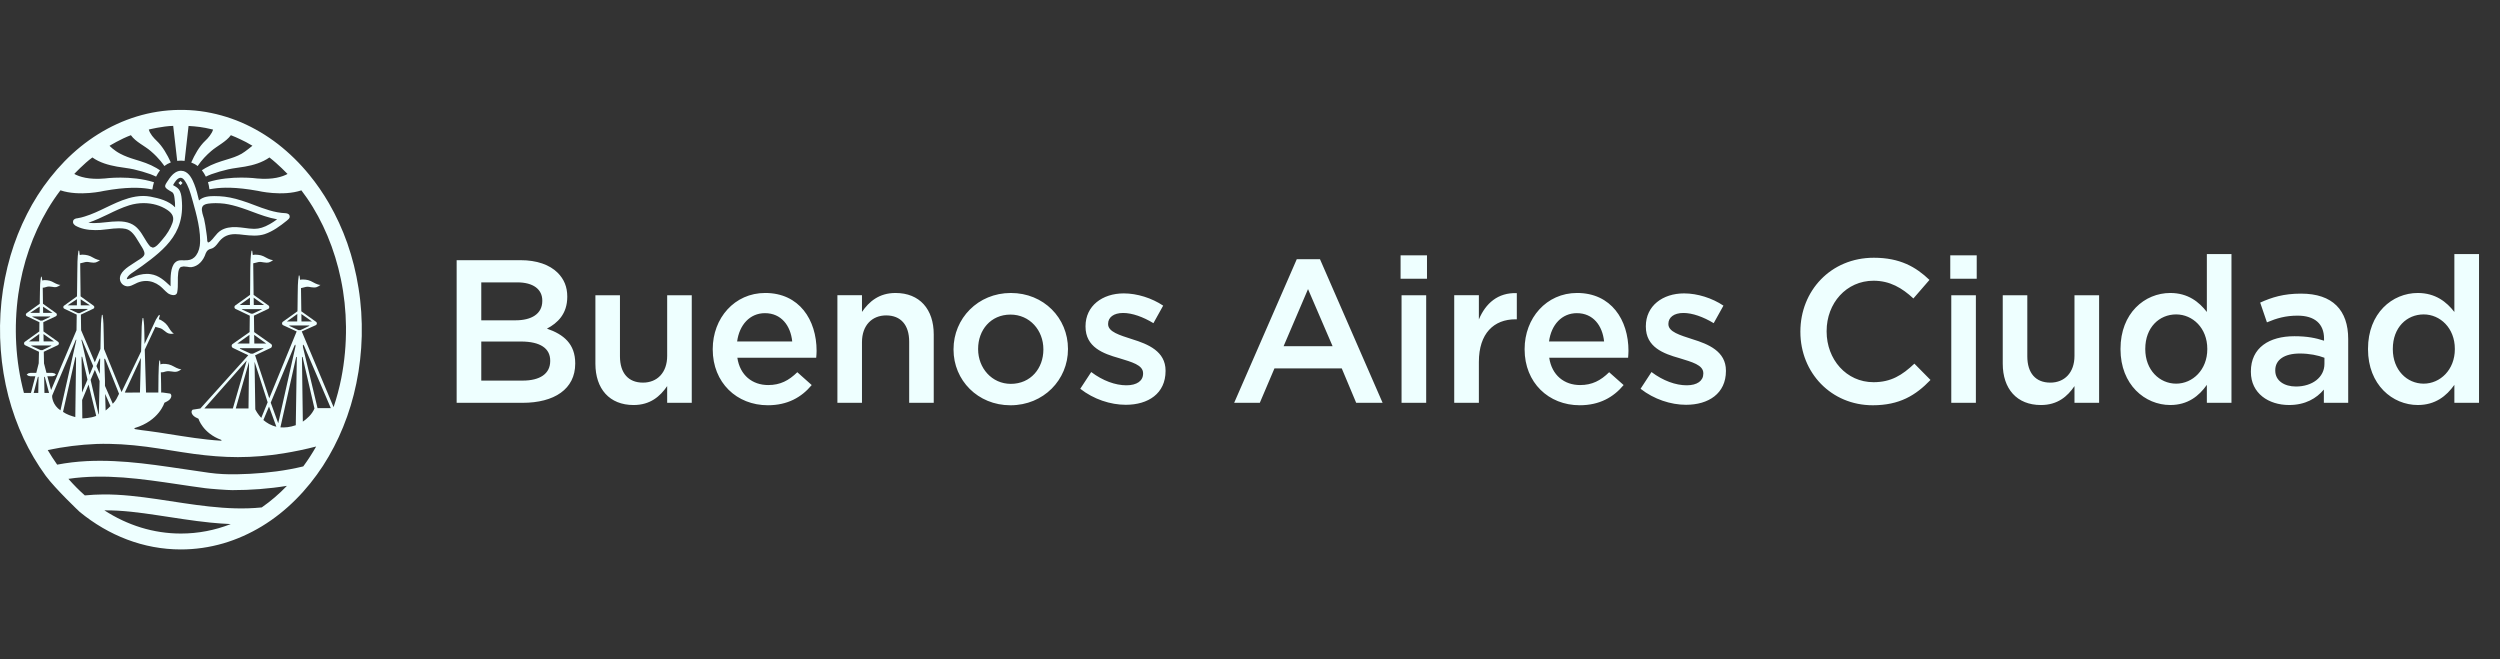 <svg xmlns="http://www.w3.org/2000/svg" width="182" height="48" viewBox="0 0 182 48">
  <rect x="0" y="0" width="182" height="48" fill="#333333" stroke="none"/>
  <g fill="#EFF" fill-rule="evenodd" transform="translate(0 8)">
    <path d="M38.058 19.707C39.298 19.707 40.055 19.216 40.055 18.285L40.055 18.251C40.055 17.379 39.36 16.863 37.922 16.863L35.037 16.863 35.037 19.707 38.058 19.707zM37.526 15.319C38.691 15.319 39.479 14.856 39.479 13.907L39.479 13.877C39.479 13.066 38.826 12.557 37.659 12.557L35.037 12.557 35.037 15.319 37.526 15.319zM33.244 10.941L37.893 10.941C39.078 10.941 40.01 11.271 40.601 11.859 41.062 12.323 41.297 12.883 41.297 13.584L41.297 13.613C41.297 14.856 40.586 15.523 39.817 15.925 41.032 16.341 41.876 17.037 41.876 18.445L41.876 18.474C41.876 20.328 40.352 21.325 38.042 21.325L33.244 21.325 33.244 10.941zM43.345 18.475L43.345 13.494 45.133 13.494 45.133 17.943C45.133 19.158 45.741 19.855 46.807 19.855 47.843 19.855 48.57 19.129 48.57 17.911L48.57 13.494 50.36 13.494 50.36 21.323 48.57 21.323 48.57 20.108C48.062 20.851 47.341 21.486 46.127 21.486 44.366 21.486 43.345 20.303 43.345 18.475M57.674 16.86C57.556 15.7 56.872 14.798 55.689 14.798 54.594 14.798 53.826 15.643 53.663 16.86L57.674 16.86zM51.887 17.438L51.887 17.409C51.887 15.164 53.47 13.328 55.707 13.328 58.191 13.328 59.448 15.288 59.448 17.542 59.448 17.704 59.436 17.867 59.419 18.044L53.679 18.044C53.869 19.32 54.771 20.032 55.926 20.032 56.801 20.032 57.422 19.705 58.044 19.097L59.093 20.032C58.352 20.923 57.334 21.502 55.899 21.502 53.632 21.502 51.887 19.856 51.887 17.438L51.887 17.438zM60.963 13.49L62.752 13.49 62.752 14.708C63.259 13.969 63.983 13.329 65.195 13.329 66.954 13.329 67.976 14.517 67.976 16.341L67.976 21.324 66.188 21.324 66.188 16.871C66.188 15.657 65.577 14.962 64.513 14.962 63.48 14.962 62.752 15.689 62.752 16.906L62.752 21.324 60.963 21.324M75.958 17.454L75.958 17.422C75.958 16.045 74.965 14.902 73.563 14.902 72.123 14.902 71.207 16.029 71.207 17.395L71.207 17.422C71.207 18.789 72.2 19.945 73.589 19.945 75.04 19.945 75.958 18.805 75.958 17.454M69.417 17.454L69.417 17.422C69.417 15.187 71.191 13.329 73.589 13.329 75.985 13.329 77.749 15.155 77.749 17.395L77.749 17.422C77.749 19.646 75.974 21.504 73.563 21.504 71.177 21.504 69.417 19.678 69.417 17.454M78.643 20.303L79.441 19.084C80.285 19.722 81.202 20.05 82.002 20.05 82.77 20.05 83.217 19.722 83.217 19.202L83.217 19.172C83.217 18.565 82.385 18.357 81.468 18.072 80.314 17.748 79.026 17.277 79.026 15.778L79.026 15.748C79.026 14.264 80.255 13.359 81.809 13.359 82.786 13.359 83.85 13.698 84.679 14.25L83.969 15.527C83.217 15.068 82.417 14.784 81.765 14.784 81.068 14.784 80.67 15.109 80.67 15.572L80.67 15.599C80.67 16.16 81.513 16.4 82.431 16.698 83.569 17.05 84.853 17.573 84.853 18.981L84.853 19.008C84.853 20.653 83.584 21.469 81.959 21.469 80.846 21.469 79.618 21.069 78.643 20.303M97.012 17.201L95.224 13.046 93.447 17.201 97.012 17.201zM94.406 10.868L96.094 10.868 100.653 21.323 98.73 21.323 97.679 18.817 92.781 18.817 91.715 21.323 89.848 21.323 94.406 10.868zM102.033 21.325L103.826 21.325 103.826 13.493 102.033 13.493 102.033 21.325zM101.962 12.293L103.885 12.293 103.885 10.586 101.962 10.586 101.962 12.293zM105.867 13.49L107.662 13.49 107.662 15.257C108.149 14.085 109.052 13.287 110.424 13.34L110.424 15.245 110.325 15.245C108.759 15.245 107.662 16.266 107.662 18.343L107.662 21.324 105.867 21.324M116.778 16.86C116.659 15.7 115.979 14.798 114.796 14.798 113.7 14.798 112.93 15.643 112.769 16.86L116.778 16.86zM110.992 17.438L110.992 17.409C110.992 15.164 112.574 13.328 114.811 13.328 117.296 13.328 118.553 15.288 118.553 17.542 118.553 17.704 118.537 17.867 118.526 18.044L112.783 18.044C112.973 19.32 113.878 20.032 115.031 20.032 115.906 20.032 116.529 19.705 117.146 19.097L118.2 20.032C117.459 20.923 116.438 21.502 115.004 21.502 112.738 21.502 110.992 19.856 110.992 17.438L110.992 17.438zM119.433 20.303L120.229 19.084C121.074 19.722 121.992 20.05 122.792 20.05 123.558 20.05 124.002 19.722 124.002 19.202L124.002 19.172C124.002 18.565 123.176 18.357 122.26 18.072 121.104 17.748 119.817 17.277 119.817 15.778L119.817 15.748C119.817 14.264 121.044 13.359 122.599 13.359 123.576 13.359 124.64 13.698 125.467 14.25L124.757 15.527C124.002 15.068 123.205 14.784 122.554 14.784 121.859 14.784 121.459 15.109 121.459 15.572L121.459 15.599C121.459 16.16 122.305 16.4 123.221 16.698 124.361 17.05 125.648 17.573 125.648 18.981L125.648 19.008C125.648 20.653 124.374 21.469 122.744 21.469 121.637 21.469 120.407 21.069 119.433 20.303M131.068 16.16L131.068 16.135C131.068 13.18 133.273 10.764 136.413 10.764 138.319 10.764 139.474 11.431 140.465 12.378L139.295 13.728C138.468 12.959 137.58 12.437 136.394 12.437 134.413 12.437 132.978 14.071 132.978 16.103L132.978 16.135C132.978 18.164 134.413 19.824 136.394 19.824 137.67 19.824 138.482 19.309 139.368 18.474L140.54 19.661C139.459 20.789 138.275 21.503 136.335 21.503 133.318 21.503 131.068 19.144 131.068 16.16M142.053 21.325L143.844 21.325 143.844 13.493 142.053 13.493 142.053 21.325zM141.979 12.293L143.905 12.293 143.905 10.586 141.979 10.586 141.979 12.293zM145.8 18.475L145.8 13.494 147.588 13.494 147.588 17.943C147.588 19.158 148.194 19.855 149.264 19.855 150.297 19.855 151.022 19.129 151.022 17.911L151.022 13.494 152.815 13.494 152.815 21.323 151.022 21.323 151.022 20.108C150.521 20.851 149.799 21.486 148.581 21.486 146.823 21.486 145.8 20.303 145.8 18.475M160.691 17.423L160.691 17.394C160.691 15.882 159.626 14.889 158.423 14.889 157.197 14.889 156.176 15.837 156.176 17.394L156.176 17.423C156.176 18.938 157.217 19.93 158.423 19.93 159.626 19.93 160.691 18.922 160.691 17.423M154.373 17.423L154.373 17.394C154.373 14.799 156.133 13.329 157.997 13.329 159.287 13.329 160.095 13.985 160.659 14.711L160.659 10.498 162.451 10.498 162.451 21.324 160.659 21.324 160.659 20.018C160.084 20.834 159.266 21.485 157.997 21.485 156.161 21.485 154.373 20.018 154.373 17.423M169.219 18.046C168.76 17.867 168.122 17.736 167.429 17.736 166.303 17.736 165.639 18.195 165.639 18.95L165.639 18.981C165.639 19.723 166.303 20.138 167.145 20.138 168.328 20.138 169.219 19.472 169.219 18.49L169.219 18.046zM169.177 21.325L169.177 20.36C168.644 20.998 167.828 21.485 166.644 21.485 165.162 21.485 163.864 20.643 163.864 19.072L163.864 19.043C163.864 17.304 165.208 16.477 167.028 16.477 167.975 16.477 168.582 16.606 169.19 16.802L169.19 16.653C169.19 15.571 168.508 14.979 167.265 14.979 166.393 14.979 165.741 15.168 165.033 15.467L164.541 14.029C165.4 13.643 166.244 13.376 167.517 13.376 169.825 13.376 170.949 14.59 170.949 16.68L170.949 21.325 169.177 21.325zM178.712 17.423L178.712 17.394C178.712 15.882 177.642 14.889 176.445 14.889 175.217 14.889 174.197 15.837 174.197 17.394L174.197 17.423C174.197 18.938 175.228 19.93 176.445 19.93 177.642 19.93 178.712 18.922 178.712 17.423M172.391 17.423L172.391 17.394C172.391 14.799 174.154 13.329 176.017 13.329 177.302 13.329 178.118 13.985 178.678 14.711L178.678 10.498 180.473 10.498 180.473 21.324 178.678 21.324 178.678 20.018C178.102 20.834 177.286 21.485 176.017 21.485 174.179 21.485 172.391 20.018 172.391 17.423"/>
    <polyline points="13.142 5.173 12.987 5.32 13.142 5.477 13.289 5.32"/>
    <path d="M19.634,8.318 C19.232,8.55 18.866,8.659 18.521,8.659 L18.488,8.659 C18.264,8.658 18.038,8.624 17.819,8.595 C17.629,8.57 17.433,8.546 17.241,8.536 C16.765,8.512 16.392,8.59 16.099,8.765 C15.892,8.888 15.748,9.067 15.609,9.238 C15.51,9.363 15.405,9.49 15.28,9.595 L15.146,9.659 L15.143,9.659 L15.086,9.544 L15.086,9.49 C15.079,9.31 15.054,9.133 15.03,8.96 L15.015,8.862 C14.974,8.562 14.928,8.242 14.856,7.93 L14.798,7.742 C14.714,7.467 14.607,7.12 14.818,6.946 C14.948,6.842 15.169,6.821 15.316,6.808 C15.316,6.808 15.485,6.79 15.667,6.79 L15.732,6.79 C15.932,6.79 16.141,6.805 16.344,6.829 C16.722,6.882 17.118,6.981 17.6,7.141 C17.856,7.222 18.114,7.322 18.367,7.416 C18.949,7.632 19.55,7.858 20.175,7.965 C19.977,8.11 19.803,8.224 19.634,8.318 M14.543,9.894 C14.493,10.246 14.353,10.549 14.141,10.741 C13.952,10.912 13.746,10.95 13.47,10.95 L13.325,10.95 L13.176,10.947 C12.999,10.947 12.852,11.005 12.74,11.12 C12.408,11.458 12.413,12.197 12.418,12.685 L12.418,12.845 L12.386,12.811 C11.965,12.422 11.573,12.051 10.981,11.962 C10.889,11.947 10.793,11.939 10.695,11.939 C10.518,11.939 10.327,11.963 10.135,12.013 C9.967,12.051 9.824,12.115 9.672,12.187 L9.495,12.266 L9.27,12.325 L9.235,12.314 L9.238,12.282 C9.292,12.083 9.509,11.938 9.683,11.821 L9.728,11.792 C10.169,11.493 10.579,11.198 10.988,10.88 C11.733,10.299 12.552,9.571 12.959,8.59 C13.189,8.038 13.288,7.405 13.247,6.75 L13.245,6.715 C13.227,6.448 13.21,6.166 13.103,5.926 C13.015,5.722 12.855,5.626 12.689,5.528 L12.597,5.477 C12.677,5.33 12.897,4.942 13.144,4.942 C13.243,4.942 13.338,5.002 13.424,5.12 C13.721,5.526 13.853,6.016 13.976,6.446 L14.043,6.683 C14.278,7.518 14.671,8.909 14.543,9.894 M10.497,9.306 C10.379,9.11 10.258,8.906 10.106,8.728 C9.758,8.304 9.298,8.115 8.606,8.115 C8.318,8.115 8.013,8.147 7.716,8.179 C7.429,8.211 7.127,8.242 6.843,8.242 C6.695,8.242 6.559,8.23 6.433,8.214 C6.931,8.048 7.41,7.819 7.871,7.598 C8.368,7.355 8.885,7.107 9.421,6.942 C9.753,6.842 10.098,6.787 10.451,6.787 C11.091,6.787 11.687,6.957 12.171,7.277 C12.573,7.546 12.693,7.827 12.557,8.222 C12.41,8.64 12.161,9.054 11.81,9.453 L11.733,9.542 C11.58,9.726 11.328,10.027 11.114,10.027 L10.936,9.946 C10.764,9.752 10.625,9.525 10.497,9.306 M20.808,7.523 L20.784,7.52 C19.992,7.49 19.24,7.205 18.51,6.928 C18.212,6.816 17.907,6.698 17.603,6.606 C17.006,6.413 16.47,6.309 15.972,6.285 C15.839,6.278 15.716,6.275 15.589,6.275 C15.25,6.275 14.779,6.306 14.487,6.594 C14.399,6.219 14.3,5.803 14.142,5.406 C13.994,5.027 13.773,4.582 13.373,4.458 L13.173,4.43 C12.777,4.43 12.475,4.786 12.325,5 L12.263,5.096 C12.089,5.35 12.001,5.472 12.025,5.59 C12.057,5.709 12.198,5.798 12.522,5.984 C12.659,6.064 12.686,6.269 12.704,6.419 L12.707,6.437 C12.736,6.664 12.75,6.885 12.747,7.093 C12.287,6.618 11.583,6.434 10.949,6.314 C10.78,6.283 10.604,6.266 10.424,6.266 C9.691,6.266 8.979,6.539 8.503,6.744 C8.237,6.859 7.97,6.989 7.71,7.112 C7.21,7.354 6.696,7.6 6.16,7.763 C5.997,7.818 5.821,7.858 5.611,7.894 L5.599,7.894 L5.587,7.896 L5.569,7.898 C5.491,7.915 5.352,7.958 5.325,8.085 C5.298,8.211 5.315,8.293 5.486,8.424 C5.874,8.646 6.351,8.752 6.937,8.752 C7.059,8.752 7.185,8.752 7.316,8.742 C7.491,8.731 7.67,8.709 7.857,8.685 C8.127,8.651 8.403,8.618 8.668,8.618 C8.853,8.618 9.009,8.632 9.158,8.664 C9.591,8.765 9.851,9.202 10.078,9.581 C10.135,9.678 10.186,9.765 10.244,9.85 L10.247,9.858 C10.351,10.018 10.528,10.282 10.518,10.482 C10.507,10.677 10.239,10.837 10.047,10.952 L9.907,11.043 L9.694,11.182 C9.262,11.459 8.663,11.84 8.735,12.354 C8.764,12.603 8.973,12.808 9.228,12.84 L9.3,12.845 C9.48,12.845 9.648,12.758 9.806,12.678 L10.004,12.582 C10.21,12.496 10.424,12.454 10.63,12.454 C10.981,12.454 11.321,12.573 11.633,12.808 C11.736,12.885 11.827,12.981 11.918,13.07 C12.017,13.166 12.116,13.27 12.228,13.352 C12.321,13.418 12.49,13.485 12.632,13.485 C12.777,13.485 12.875,13.416 12.9,13.285 C12.95,13.034 12.948,12.766 12.948,12.507 C12.945,12.301 12.945,12.091 12.972,11.886 C12.985,11.765 13.017,11.51 13.176,11.434 L13.366,11.397 L13.619,11.419 C13.733,11.443 13.853,11.459 13.952,11.446 C14.414,11.382 14.797,11.005 14.982,10.432 C15.068,10.242 15.167,10.154 15.364,10.107 C15.595,10.053 15.742,9.861 15.881,9.678 L15.983,9.547 C16.275,9.202 16.63,9.045 17.128,9.045 C17.217,9.045 17.318,9.051 17.425,9.061 C17.527,9.072 17.631,9.083 17.731,9.096 C17.999,9.126 18.253,9.152 18.512,9.152 C18.79,9.152 19.039,9.118 19.269,9.045 C19.867,8.843 20.394,8.454 20.876,8.066 L20.946,8.005 C21.081,7.893 21.116,7.819 21.077,7.69 C21.044,7.56 20.873,7.53 20.808,7.523"/>
    <path d="M24.843,19.546 C24.701,20.257 24.513,20.958 24.286,21.641 L21.968,16.129 L22.986,15.674 C23.096,15.623 23.096,15.471 22.991,15.415 L21.936,14.663 L21.912,12.974 C22.036,12.959 22.151,12.905 22.276,12.884 C22.41,12.863 22.536,12.884 22.67,12.913 C22.79,12.929 22.914,12.942 23.031,12.911 C23.143,12.874 23.243,12.812 23.331,12.742 C23.068,12.734 22.851,12.564 22.621,12.46 C22.501,12.406 22.375,12.372 22.246,12.359 C22.121,12.346 21.968,12.337 21.848,12.372 C21.837,12.274 21.822,12.174 21.805,12.06 L21.751,12.06 C21.674,12.524 21.677,13.034 21.671,13.5 C21.668,13.83 21.664,14.162 21.66,14.487 L21.655,14.663 L20.608,15.412 C20.509,15.468 20.502,15.618 20.608,15.673 L20.608,15.674 L21.597,16.129 L19.603,20.994 L18.57,17.866 L19.712,17.33 C19.825,17.268 19.833,17.094 19.717,17.03 C19.717,17.03 18.644,16.276 18.502,16.175 C18.499,15.78 18.489,15.353 18.487,14.98 L19.527,14.487 C19.629,14.438 19.634,14.284 19.53,14.228 C19.53,14.228 18.599,13.566 18.462,13.466 C18.454,12.7 18.446,11.93 18.435,11.169 L18.607,11.13 L18.81,11.079 C18.941,11.055 19.072,11.076 19.204,11.102 C19.329,11.122 19.458,11.134 19.583,11.102 C19.693,11.066 19.793,11.006 19.884,10.932 C19.618,10.927 19.405,10.758 19.172,10.652 C19.056,10.596 18.93,10.567 18.799,10.553 C18.669,10.538 18.524,10.529 18.403,10.567 C18.39,10.465 18.377,10.367 18.36,10.254 L18.309,10.254 L18.309,10.255 C18.235,10.681 18.229,11.106 18.222,11.535 C18.222,11.927 18.221,12.316 18.214,12.711 C18.213,12.962 18.206,13.215 18.205,13.466 L17.143,14.226 C17.039,14.279 17.039,14.434 17.143,14.487 L18.181,14.98 L18.184,14.98 C18.181,15.346 18.174,15.782 18.171,16.175 L16.956,17.028 C16.835,17.089 16.835,17.265 16.956,17.329 L18.074,17.863 L14.587,21.738 L14.025,21.825 C13.933,21.897 13.928,22.009 13.969,22.102 C14.02,22.228 14.126,22.313 14.242,22.382 L14.427,22.471 L14.45,22.489 C14.45,22.489 14.763,23.535 16.107,24.023 L16.104,24.023 L16.131,24.062 L16.121,24.076 L16.086,24.084 C14.804,24.006 13.538,23.794 12.274,23.596 C11.788,23.514 11.305,23.446 10.821,23.38 C10.494,23.338 10.166,23.302 9.839,23.242 L9.783,23.207 L9.783,23.204 L9.782,23.199 L9.782,23.188 L9.783,23.186 L9.801,23.164 L9.81,23.159 C11.594,22.625 11.97,21.319 11.97,21.319 L12.038,21.286 L12.176,21.214 C12.293,21.148 12.4,21.062 12.449,20.934 C12.491,20.838 12.485,20.729 12.397,20.655 L11.824,20.572 L11.824,20.577 L11.734,20.577 C11.734,20.297 11.726,19.575 11.709,19.108 L11.873,19.097 L12.076,19.042 C12.215,19.009 12.344,19.018 12.485,19.042 C12.617,19.065 12.751,19.086 12.887,19.052 C13.003,19.022 13.11,18.958 13.205,18.881 C12.935,18.873 12.713,18.697 12.477,18.594 C12.35,18.54 12.22,18.506 12.085,18.497 C11.955,18.486 11.796,18.474 11.682,18.532 C11.672,18.42 11.661,18.321 11.651,18.249 L11.6,18.249 C11.53,18.65 11.53,20.039 11.527,20.577 L10.631,20.578 C10.605,19.601 10.561,18.294 10.538,17.457 L11.316,15.791 C11.417,15.839 11.544,15.846 11.651,15.889 C11.774,15.927 11.872,16.001 11.97,16.082 C12.063,16.158 12.159,16.236 12.274,16.274 C12.4,16.314 12.534,16.311 12.66,16.287 C12.44,16.154 12.338,15.911 12.196,15.711 C12.119,15.606 12.028,15.513 11.924,15.438 C11.816,15.359 11.69,15.274 11.562,15.242 L11.634,14.972 L11.611,14.927 L11.597,14.926 L11.53,14.983 L11.354,15.263 L10.524,17.041 C10.518,16.764 10.511,16.479 10.508,16.199 C10.507,15.846 10.491,15.497 10.43,15.148 L10.382,15.148 C10.307,15.572 10.305,15.996 10.302,16.428 C10.299,16.812 10.283,17.198 10.272,17.583 L8.848,20.542 L7.571,17.406 C7.566,17.017 7.55,16.63 7.548,16.241 C7.539,15.801 7.539,15.359 7.468,14.922 L7.417,14.922 C7.344,15.353 7.344,15.782 7.334,16.218 C7.333,16.612 7.32,17.007 7.312,17.404 L6.903,18.374 L5.905,16.039 C5.901,15.654 5.896,15.27 5.888,14.905 L6.796,14.473 C6.89,14.428 6.892,14.292 6.799,14.244 C6.799,14.244 6.03,13.69 5.867,13.574 C5.859,12.777 5.851,11.972 5.838,11.169 L6.011,11.13 L6.209,11.079 C6.346,11.055 6.471,11.076 6.601,11.102 C6.731,11.122 6.855,11.134 6.981,11.102 C7.096,11.066 7.195,11.006 7.283,10.932 C7.029,10.927 6.812,10.767 6.592,10.658 C6.471,10.604 6.346,10.57 6.217,10.554 C6.087,10.538 5.936,10.527 5.805,10.567 C5.797,10.462 5.781,10.354 5.765,10.249 L5.712,10.249 C5.626,10.766 5.637,11.279 5.628,11.798 C5.626,12.3 5.616,12.794 5.61,13.298 C5.607,13.391 5.607,13.484 5.605,13.574 L4.679,14.242 C4.584,14.286 4.584,14.426 4.679,14.473 L5.585,14.905 C5.578,15.318 5.57,15.994 5.57,16.039 L3.72,20.396 L3.448,19.394 L3.688,19.394 L3.688,19.393 L3.806,19.393 L3.961,19.359 L4.077,19.27 L3.972,19.183 L3.806,19.146 L3.383,19.146 L3.204,18.458 C3.196,18.177 3.191,17.89 3.187,17.609 L4.205,17.13 C4.314,17.078 4.314,16.926 4.212,16.871 L3.164,16.129 C3.159,15.924 3.153,15.646 3.153,15.455 L4.071,15.022 C4.162,14.975 4.165,14.839 4.074,14.788 C4.074,14.788 3.257,14.206 3.128,14.113 C3.124,13.446 3.116,12.994 3.112,12.943 C3.215,12.954 3.335,12.895 3.434,12.873 C3.551,12.849 3.664,12.863 3.779,12.878 C3.889,12.905 4.002,12.916 4.113,12.895 C4.221,12.865 4.315,12.807 4.4,12.74 C4.165,12.734 3.975,12.585 3.769,12.492 C3.664,12.444 3.549,12.415 3.434,12.404 C3.321,12.39 3.187,12.38 3.081,12.425 C3.067,12.335 3.054,12.244 3.035,12.145 L2.987,12.145 C2.914,12.514 2.912,12.884 2.907,13.255 C2.904,13.574 2.901,13.794 2.893,14.113 L1.951,14.788 C1.857,14.839 1.857,14.972 1.951,15.02 L2.869,15.455 C2.869,15.646 2.867,15.927 2.861,16.129 L1.826,16.87 C1.724,16.921 1.724,17.073 1.825,17.129 L2.837,17.609 C2.834,17.89 2.827,18.17 2.819,18.447 L2.641,19.146 L2.213,19.146 L2.059,19.18 L1.941,19.27 L2.05,19.354 L2.213,19.393 L2.331,19.393 L2.336,19.394 L2.572,19.394 L2.253,20.606 L1.742,20.606 C1.434,19.439 1.245,18.239 1.18,17.034 C1.113,15.83 1.165,14.617 1.333,13.42 C1.49,12.31 1.75,11.212 2.12,10.153 C2.471,9.148 2.917,8.174 3.461,7.252 C3.745,6.772 4.057,6.305 4.4,5.855 C5.786,6.322 7.575,5.895 7.575,5.895 C9.191,5.602 10.195,5.649 10.78,5.74 L11.091,5.796 C11.124,5.594 11.15,5.454 11.209,5.266 C9.52,4.734 7.622,4.993 7.622,4.993 C6.471,5.097 5.77,4.863 5.407,4.663 C5.407,4.663 6.135,3.886 6.726,3.463 C7.248,3.838 7.903,4.02 8.519,4.13 C8.926,4.204 9.339,4.239 9.74,4.329 C10.154,4.423 10.558,4.543 10.954,4.682 C11.092,4.732 11.281,4.82 11.364,4.858 C11.44,4.698 11.544,4.545 11.65,4.398 L11.386,4.231 C10.867,3.929 10.374,3.777 9.823,3.61 C9.454,3.498 9.102,3.374 8.758,3.193 C8.291,2.95 7.998,2.636 7.974,2.615 C7.974,2.615 8.774,2.122 9.529,1.842 C9.881,2.338 10.532,2.615 10.974,2.999 C11.6,3.53 11.932,4.036 11.964,4.086 C12.109,3.978 12.245,3.897 12.435,3.823 C12.186,3.276 11.83,2.644 11.399,2.244 C11.206,2.062 10.914,1.746 10.832,1.43 C10.832,1.43 11.838,1.18 12.609,1.164 L12.901,3.713 C13.008,3.694 13.169,3.697 13.169,3.697 C13.169,3.697 13.272,3.694 13.439,3.713 L13.727,1.169 C13.727,1.169 14.413,1.201 14.967,1.313 C15.277,1.374 15.512,1.433 15.512,1.433 C15.422,1.743 15.141,2.065 14.946,2.244 C14.511,2.649 14.17,3.266 13.921,3.83 C14.068,3.892 14.234,3.959 14.389,4.089 C14.681,3.65 15.039,3.284 15.373,2.999 C15.808,2.62 16.458,2.322 16.808,1.842 C16.896,1.874 17.288,2.028 17.913,2.346 L18.377,2.61 C18.364,2.623 17.847,3.047 17.589,3.193 C17.253,3.385 16.894,3.498 16.525,3.61 C15.974,3.777 15.486,3.929 14.958,4.231 L14.696,4.393 C14.798,4.522 14.898,4.681 14.986,4.858 C15.077,4.815 15.256,4.73 15.393,4.682 C15.789,4.543 16.195,4.423 16.608,4.329 C17.007,4.239 17.421,4.204 17.828,4.13 C18.435,4.026 19.1,3.83 19.614,3.463 C20.271,3.97 20.933,4.665 20.933,4.665 C20.571,4.865 19.868,5.097 18.725,4.993 C18.725,4.993 16.827,4.732 15.141,5.26 C15.192,5.422 15.211,5.534 15.246,5.777 L15.585,5.726 C16.18,5.641 17.161,5.602 18.775,5.895 C18.775,5.895 20.553,6.321 21.941,5.858 C22.078,6.038 22.212,6.22 22.341,6.409 C22.937,7.273 23.433,8.201 23.84,9.167 C24.267,10.182 24.591,11.242 24.816,12.324 C25.054,13.46 25.175,14.623 25.188,15.782 C25.201,17.047 25.087,18.311 24.843,19.546 L24.843,19.546 Z M23.117,21.714 L22.056,17.268 C22.025,16.998 22.095,17.097 22.147,17.198 L24.085,21.714 L23.117,21.714 Z M21.982,17.978 L22.028,17.991 L22.894,21.738 C22.708,22.18 22.324,22.508 22.046,22.695 C22.04,22.012 21.984,17.994 21.982,17.978 L21.982,17.978 Z M18.13,18.335 C18.12,19.122 18.091,21.641 18.091,21.738 L17.165,21.738 L18.13,18.335 Z M16.952,21.738 L14.875,21.738 L17.962,18.246 L16.952,21.738 Z M19.021,22.422 C18.776,22.164 18.636,21.91 18.585,21.798 C18.57,20.954 18.553,19.695 18.532,18.335 L19.485,21.286 L19.021,22.422 Z M20.119,23.065 C19.728,22.978 19.415,22.785 19.174,22.577 L19.584,21.596 L20.119,23.065 Z M21.51,17.226 L20.255,22.812 L19.709,21.311 L19.715,21.3 L21.433,17.169 C21.478,17.087 21.529,17.03 21.51,17.226 L21.51,17.226 Z M21.609,17.98 C21.583,19.737 21.554,21.628 21.533,22.956 C21.112,23.1 20.74,23.138 20.414,23.111 L21.136,19.889 L21.561,17.991 L21.609,17.98 Z M21.941,14.86 L22.71,15.401 L21.947,15.401 C21.947,15.22 21.945,15.039 21.941,14.86 L21.941,14.86 Z M20.885,15.401 L21.645,14.858 C21.639,15.039 21.637,15.215 21.637,15.401 L20.885,15.401 Z M21.067,15.695 L22.514,15.695 L22.52,15.724 L21.867,16.036 L21.735,16.036 L21.061,15.724 L21.067,15.695 Z M18.502,16.378 L19.383,17.009 L18.515,17.009 C18.511,16.802 18.508,16.583 18.502,16.378 L18.502,16.378 Z M18.467,13.673 L19.228,14.206 L18.475,14.206 C18.47,14.022 18.468,13.846 18.467,13.673 L18.467,13.673 Z M17.446,14.206 L18.2,13.665 C18.2,13.838 18.197,14.02 18.192,14.206 L17.446,14.206 Z M17.593,14.511 L17.625,14.505 L19.04,14.505 L19.067,14.508 L19.072,14.508 L19.067,14.511 L19.046,14.535 L18.411,14.833 L18.28,14.836 L17.624,14.535 L17.593,14.511 Z M17.277,17.009 L18.162,16.378 C18.16,16.567 18.157,16.988 18.157,17.009 L17.277,17.009 Z M17.472,17.348 L19.164,17.348 L19.185,17.38 L18.416,17.746 L18.256,17.748 L17.462,17.385 L17.472,17.348 Z M9.084,20.578 L10.257,18.055 C10.237,18.782 10.213,19.82 10.189,20.578 L9.711,20.578 C9.534,20.578 9.256,20.59 9.084,20.578 L9.084,20.578 Z M8.043,21.562 C7.943,21.678 7.805,21.791 7.689,21.886 C7.679,21.537 7.662,21.084 7.654,20.676 L8.043,21.562 Z M7.642,20.092 L7.642,19.718 C7.623,19.054 7.607,18.743 7.591,18.129 L7.644,18.111 L8.667,20.668 C8.498,21.007 8.469,21.121 8.211,21.394 L7.642,20.092 Z M6.514,19.298 L5.925,16.737 L5.968,16.734 L6.785,18.647 L6.514,19.298 Z M5.971,20.58 C5.963,19.828 5.949,18.946 5.936,18.034 C5.942,17.961 5.958,17.906 5.996,18.018 L6.37,19.636 L5.971,20.58 Z M6.45,19.996 L7.005,22.278 C6.812,22.361 6.571,22.402 6.36,22.431 L6.134,22.452 L5.993,22.458 C5.992,22.153 5.985,21.69 5.979,21.121 L6.45,19.996 Z M7.02,18.647 L7.251,18.105 L7.294,18.111 C7.288,18.462 7.277,18.834 7.264,19.22 L7.02,18.647 Z M7.251,19.737 C7.229,20.61 7.207,21.476 7.195,22.15 L7.171,22.164 L6.597,19.655 L6.906,18.926 L7.251,19.737 Z M5.873,13.788 L6.546,14.228 L5.881,14.228 C5.88,14.074 5.875,13.927 5.873,13.788 L5.873,13.788 Z M4.922,14.228 L5.602,13.78 C5.6,13.924 5.6,14.074 5.597,14.228 L4.922,14.228 Z M5.083,14.492 L6.373,14.492 L6.378,14.519 L5.802,14.794 L5.679,14.798 L5.077,14.519 L5.083,14.492 Z M5.538,18.047 C5.513,19.863 5.49,21.553 5.482,22.364 C5.166,22.273 4.858,22.175 4.588,21.986 L5.497,17.964 L5.538,18.047 Z M4.402,21.873 C3.844,21.506 3.769,20.903 3.801,20.79 L5.522,16.734 L5.562,16.734 L4.402,21.873 Z M22.078,25.954 C20.807,26.263 19.5,26.426 18.192,26.494 C17.542,26.527 16.881,26.548 16.227,26.513 C15.566,26.484 14.91,26.377 14.257,26.278 C12.936,26.089 11.618,25.878 10.299,25.73 C8.975,25.583 7.649,25.505 6.317,25.569 C5.597,25.606 4.874,25.69 4.162,25.826 C3.923,25.487 3.693,25.132 3.474,24.764 C4.643,24.521 5.83,24.367 7.025,24.321 C8.239,24.279 9.445,24.366 10.647,24.521 C11.806,24.674 12.956,24.886 14.116,25.044 C15.178,25.186 16.244,25.278 17.311,25.278 L17.322,25.278 C18.427,25.278 19.539,25.182 20.638,25.004 C21.438,24.874 22.236,24.708 23.017,24.505 C22.728,25.012 22.416,25.495 22.078,25.954 L22.078,25.954 Z M19.056,28.94 C17.783,29.071 16.501,29.012 15.232,28.873 C13.96,28.738 12.702,28.521 11.44,28.337 C10.136,28.148 8.827,27.985 7.508,27.996 C7.063,27.999 6.617,28.023 6.175,28.065 C5.757,27.698 5.359,27.292 4.979,26.86 C6.303,26.663 7.644,26.668 8.972,26.762 C10.305,26.862 11.63,27.058 12.952,27.254 C13.616,27.354 14.284,27.454 14.945,27.54 C15.277,27.585 16.594,27.686 16.916,27.681 C18.243,27.681 19.573,27.585 20.888,27.37 C20.32,27.964 19.709,28.484 19.056,28.94 L19.056,28.94 Z M13.169,30.842 C11.164,30.842 9.269,30.236 7.598,29.153 C8.891,29.142 10.178,29.316 11.453,29.508 C12.735,29.697 14.019,29.914 15.309,30.044 C15.805,30.094 16.302,30.13 16.8,30.153 C15.652,30.602 14.432,30.842 13.169,30.842 L13.169,30.842 Z M3.236,20.606 C3.228,20.23 3.222,19.831 3.215,19.42 L3.265,19.454 L3.57,20.606 L3.236,20.606 Z M3.166,16.319 L3.926,16.852 L3.175,16.852 C3.167,16.673 3.166,16.49 3.166,16.319 L3.166,16.319 Z M3.134,14.324 L3.82,14.775 L3.139,14.775 C3.139,14.623 3.136,14.473 3.134,14.324 L3.134,14.324 Z M2.197,14.775 L2.893,14.314 C2.886,14.458 2.886,14.614 2.882,14.775 L2.197,14.775 Z M2.356,15.039 L3.65,15.039 L3.654,15.068 L3.078,15.34 L2.954,15.343 L2.353,15.066 L2.356,15.039 Z M2.106,16.852 L2.858,16.314 C2.855,16.49 2.853,16.671 2.85,16.852 L2.106,16.852 Z M2.954,17.49 L2.275,17.18 L2.285,17.15 L3.733,17.15 L3.733,17.18 L3.089,17.49 L2.954,17.49 Z M2.786,20.606 L2.452,20.606 L2.751,19.46 L2.807,19.418 C2.8,19.831 2.795,20.23 2.786,20.606 L2.786,20.606 Z M26.099,12.962 C25.927,11.852 25.652,10.764 25.284,9.705 C24.928,8.694 24.477,7.714 23.938,6.782 C23.52,6.063 23.049,5.377 22.52,4.73 C21.848,3.905 21.083,3.151 20.242,2.495 C19.421,1.862 18.527,1.327 17.574,0.914 C16.627,0.51 15.622,0.23 14.598,0.092 C13.562,-0.042 12.497,-0.03 11.458,0.134 C10.443,0.294 9.448,0.599 8.511,1.03 C7.569,1.462 6.681,2.022 5.873,2.673 C5.047,3.343 4.304,4.111 3.65,4.943 C2.998,5.764 2.439,6.649 1.967,7.58 C1.474,8.55 1.073,9.561 0.766,10.604 C0.45,11.689 0.227,12.807 0.107,13.938 C-0.014,15.111 -0.034,16.294 0.056,17.47 C0.14,18.607 0.326,19.742 0.611,20.847 C0.891,21.908 1.261,22.942 1.726,23.93 C2.176,24.881 2.711,25.79 3.329,26.639 C4.03,27.59 5.802,29.271 5.808,29.271 C7.901,30.983 10.433,31.999 13.169,31.999 L13.171,31.999 C14.214,31.999 15.25,31.849 16.255,31.558 C17.245,31.268 18.192,30.842 19.073,30.308 C19.971,29.761 20.794,29.105 21.538,28.358 C22.281,27.615 22.938,26.79 23.513,25.91 C24.091,25.018 24.581,24.07 24.979,23.089 C25.4,22.06 25.719,20.994 25.941,19.91 C26.178,18.778 26.305,17.62 26.336,16.465 C26.361,15.29 26.288,14.116 26.099,12.962 L26.099,12.962 Z"/>
  </g>
</svg>
